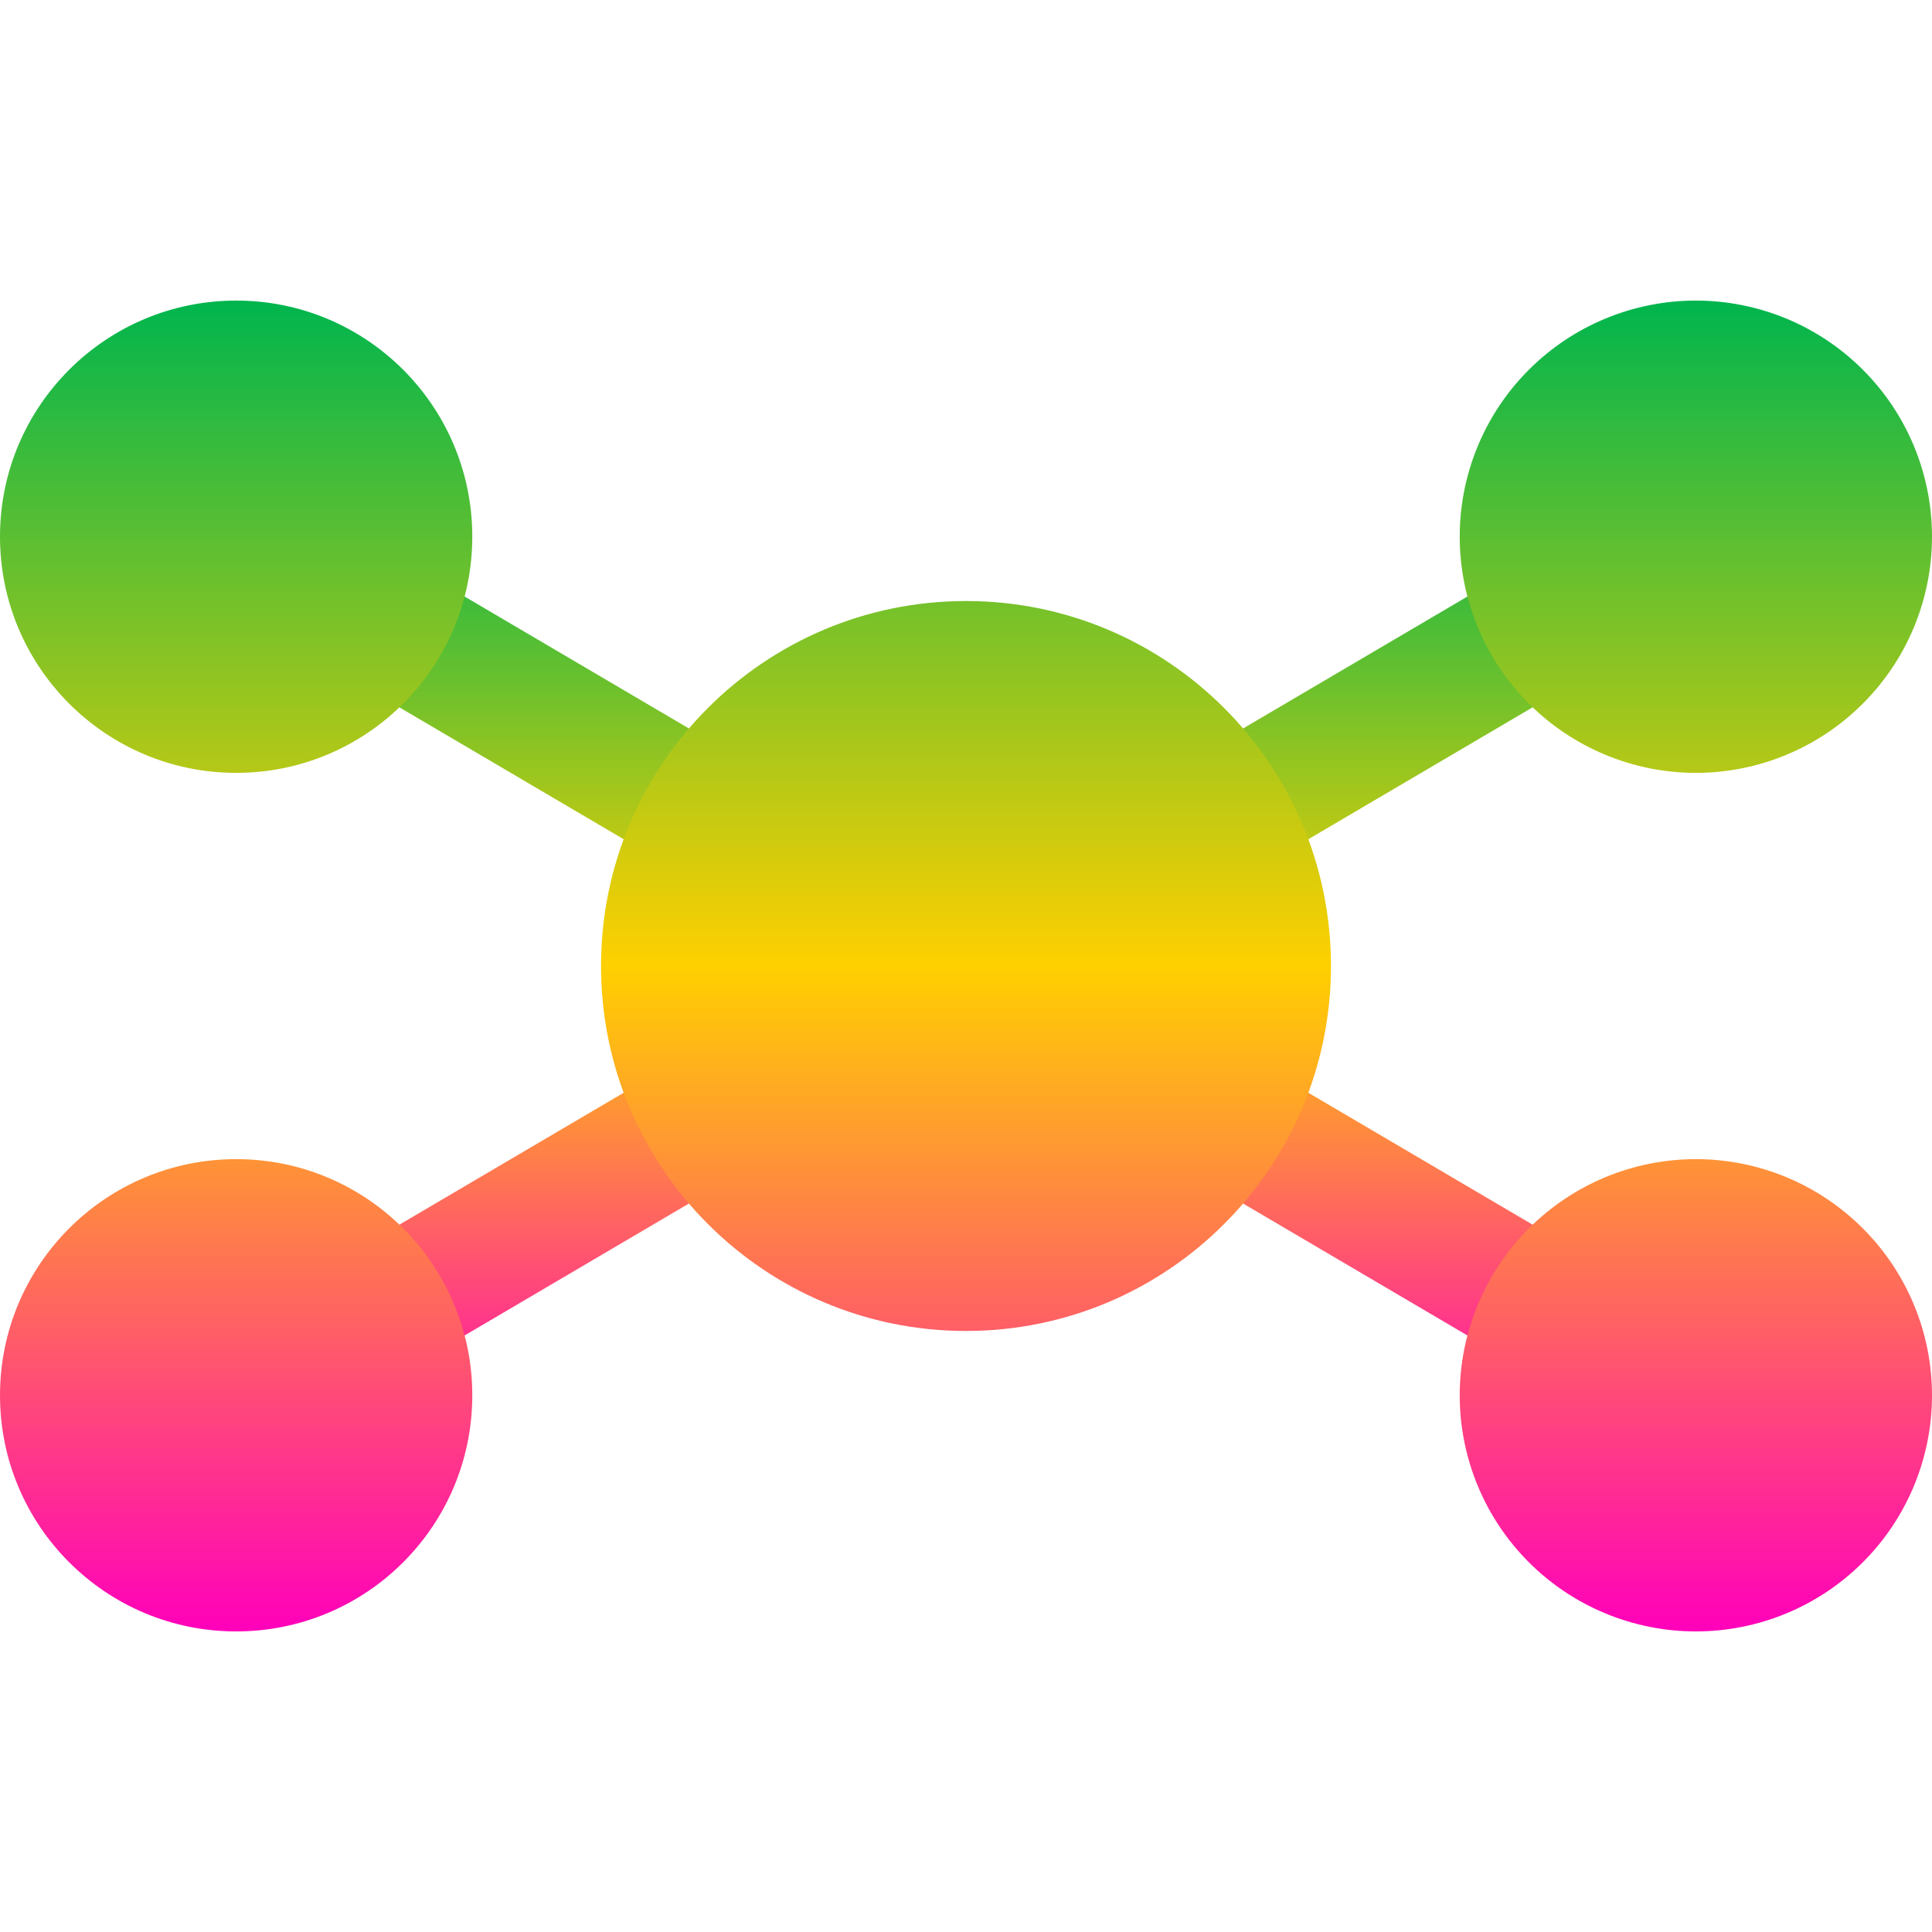 <svg xmlns="http://www.w3.org/2000/svg" xmlns:xlink="http://www.w3.org/1999/xlink" width="64" height="64" viewBox="0 0 64 64" version="1.1"><defs><linearGradient id="linear0" x1="0%" x2="0%" y1="0%" y2="100%"><stop offset="0%" style="stop-color:#00b54e; stop-opacity:1"/><stop offset="50%" style="stop-color:#ffd000; stop-opacity:1"/><stop offset="100%" style="stop-color:#ff00bb; stop-opacity:1"/></linearGradient></defs><g id="surface1"><path style=" stroke:none;fill-rule:evenodd;fill:url(#linear0);" d="M 55.098 15.945 L 57.262 19.613 L 8.902 48.055 L 6.738 44.387 Z M 6.738 19.613 L 8.902 15.945 L 57.262 44.387 L 55.098 48.055 Z M 6.738 19.613 "/><path style=" stroke:none;fill-rule:nonzero;fill:url(#linear0);" d="M 7.824 9.957 C 3.504 9.957 0 13.457 0 17.777 C 0 22.098 3.504 25.602 7.824 25.602 C 12.145 25.602 15.645 22.098 15.645 17.777 C 15.645 13.457 12.145 9.957 7.824 9.957 Z M 56.176 9.957 C 54.105 9.957 52.113 10.781 50.648 12.246 C 49.18 13.711 48.355 15.703 48.355 17.777 C 48.355 19.852 49.18 21.844 50.648 23.309 C 52.113 24.777 54.105 25.602 56.176 25.602 C 58.254 25.602 60.242 24.777 61.707 23.309 C 63.176 21.844 64 19.852 64 17.777 C 64 15.703 63.176 13.711 61.707 12.246 C 60.242 10.781 58.254 9.957 56.176 9.957 Z M 32 19.91 C 25.324 19.91 19.91 25.324 19.91 32 C 19.91 38.676 25.324 44.09 32 44.09 C 38.676 44.09 44.09 38.676 44.09 32 C 44.09 25.324 38.676 19.91 32 19.91 Z M 7.824 38.398 C 3.504 38.398 0 41.902 0 46.223 C 0 50.543 3.504 54.043 7.824 54.043 C 12.145 54.043 15.645 50.543 15.645 46.223 C 15.645 41.902 12.145 38.398 7.824 38.398 Z M 56.176 38.398 C 54.105 38.398 52.113 39.223 50.648 40.691 C 49.18 42.156 48.355 44.148 48.355 46.223 C 48.355 48.297 49.18 50.289 50.648 51.754 C 52.113 53.219 54.105 54.043 56.176 54.043 C 58.254 54.043 60.242 53.219 61.707 51.754 C 63.176 50.289 64 48.297 64 46.223 C 64 44.148 63.176 42.156 61.707 40.691 C 60.242 39.223 58.254 38.398 56.176 38.398 Z M 56.176 38.398 "/></g></svg>
